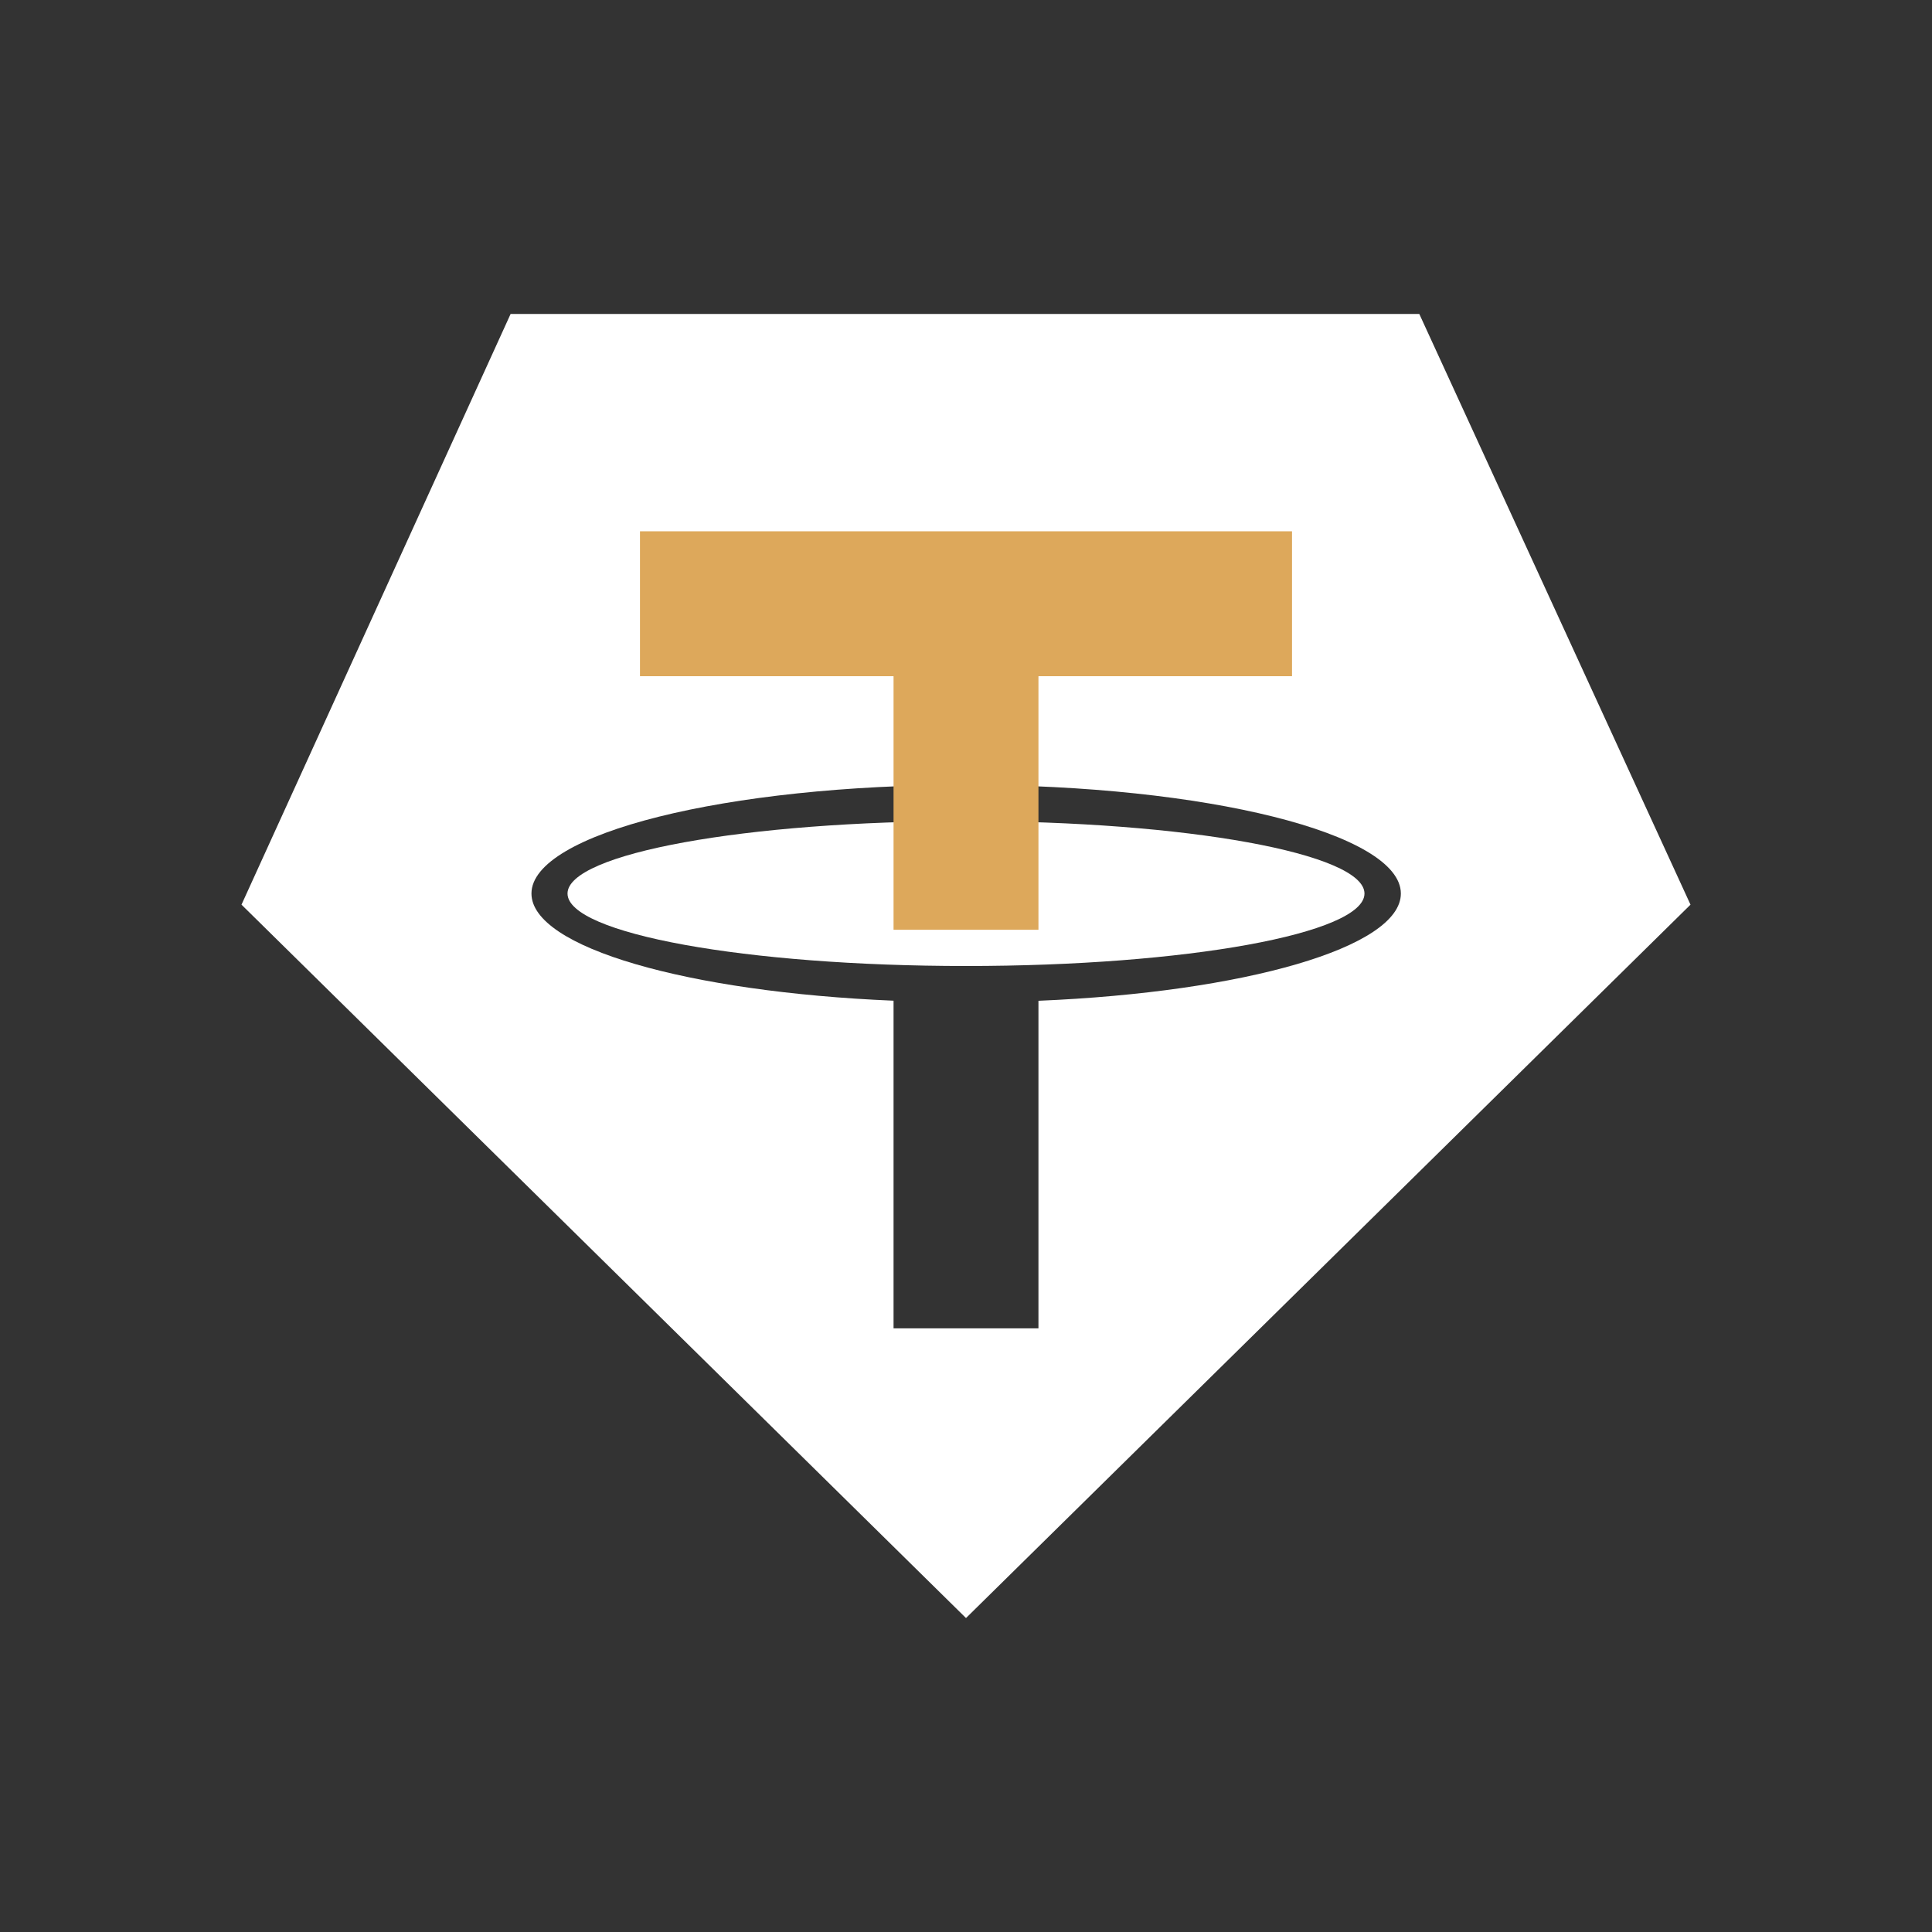 <svg xmlns="http://www.w3.org/2000/svg" width="3em" height="3em" viewBox="0 0 24 24"><rect x="0" y="0" width="24" height="24" fill="#333333" stroke="none"/><g fill="none"><path fill="#fff" d="M12 12c2.734 0 4.95-.403 4.95-.9s-2.216-.9-4.95-.9s-4.95.403-4.95.9s2.216.9 4.95.9"/><path fill="#fff" fill-rule="evenodd" d="M17.631 3.9H6.343L3 11.238l9 8.862l9-8.862zM12.9 12.432c2.555-.107 4.502-.662 4.502-1.332c0-.745-2.418-1.35-5.4-1.35s-5.4.605-5.4 1.35c0 .67 1.945 1.224 4.498 1.331v4.07h1.8z" clip-rule="evenodd"/><path fill="#DDA85B" d="M16.05 6.6h-8.1v1.8h3.15v3.15h1.8V8.4h3.15z"/></g></svg>